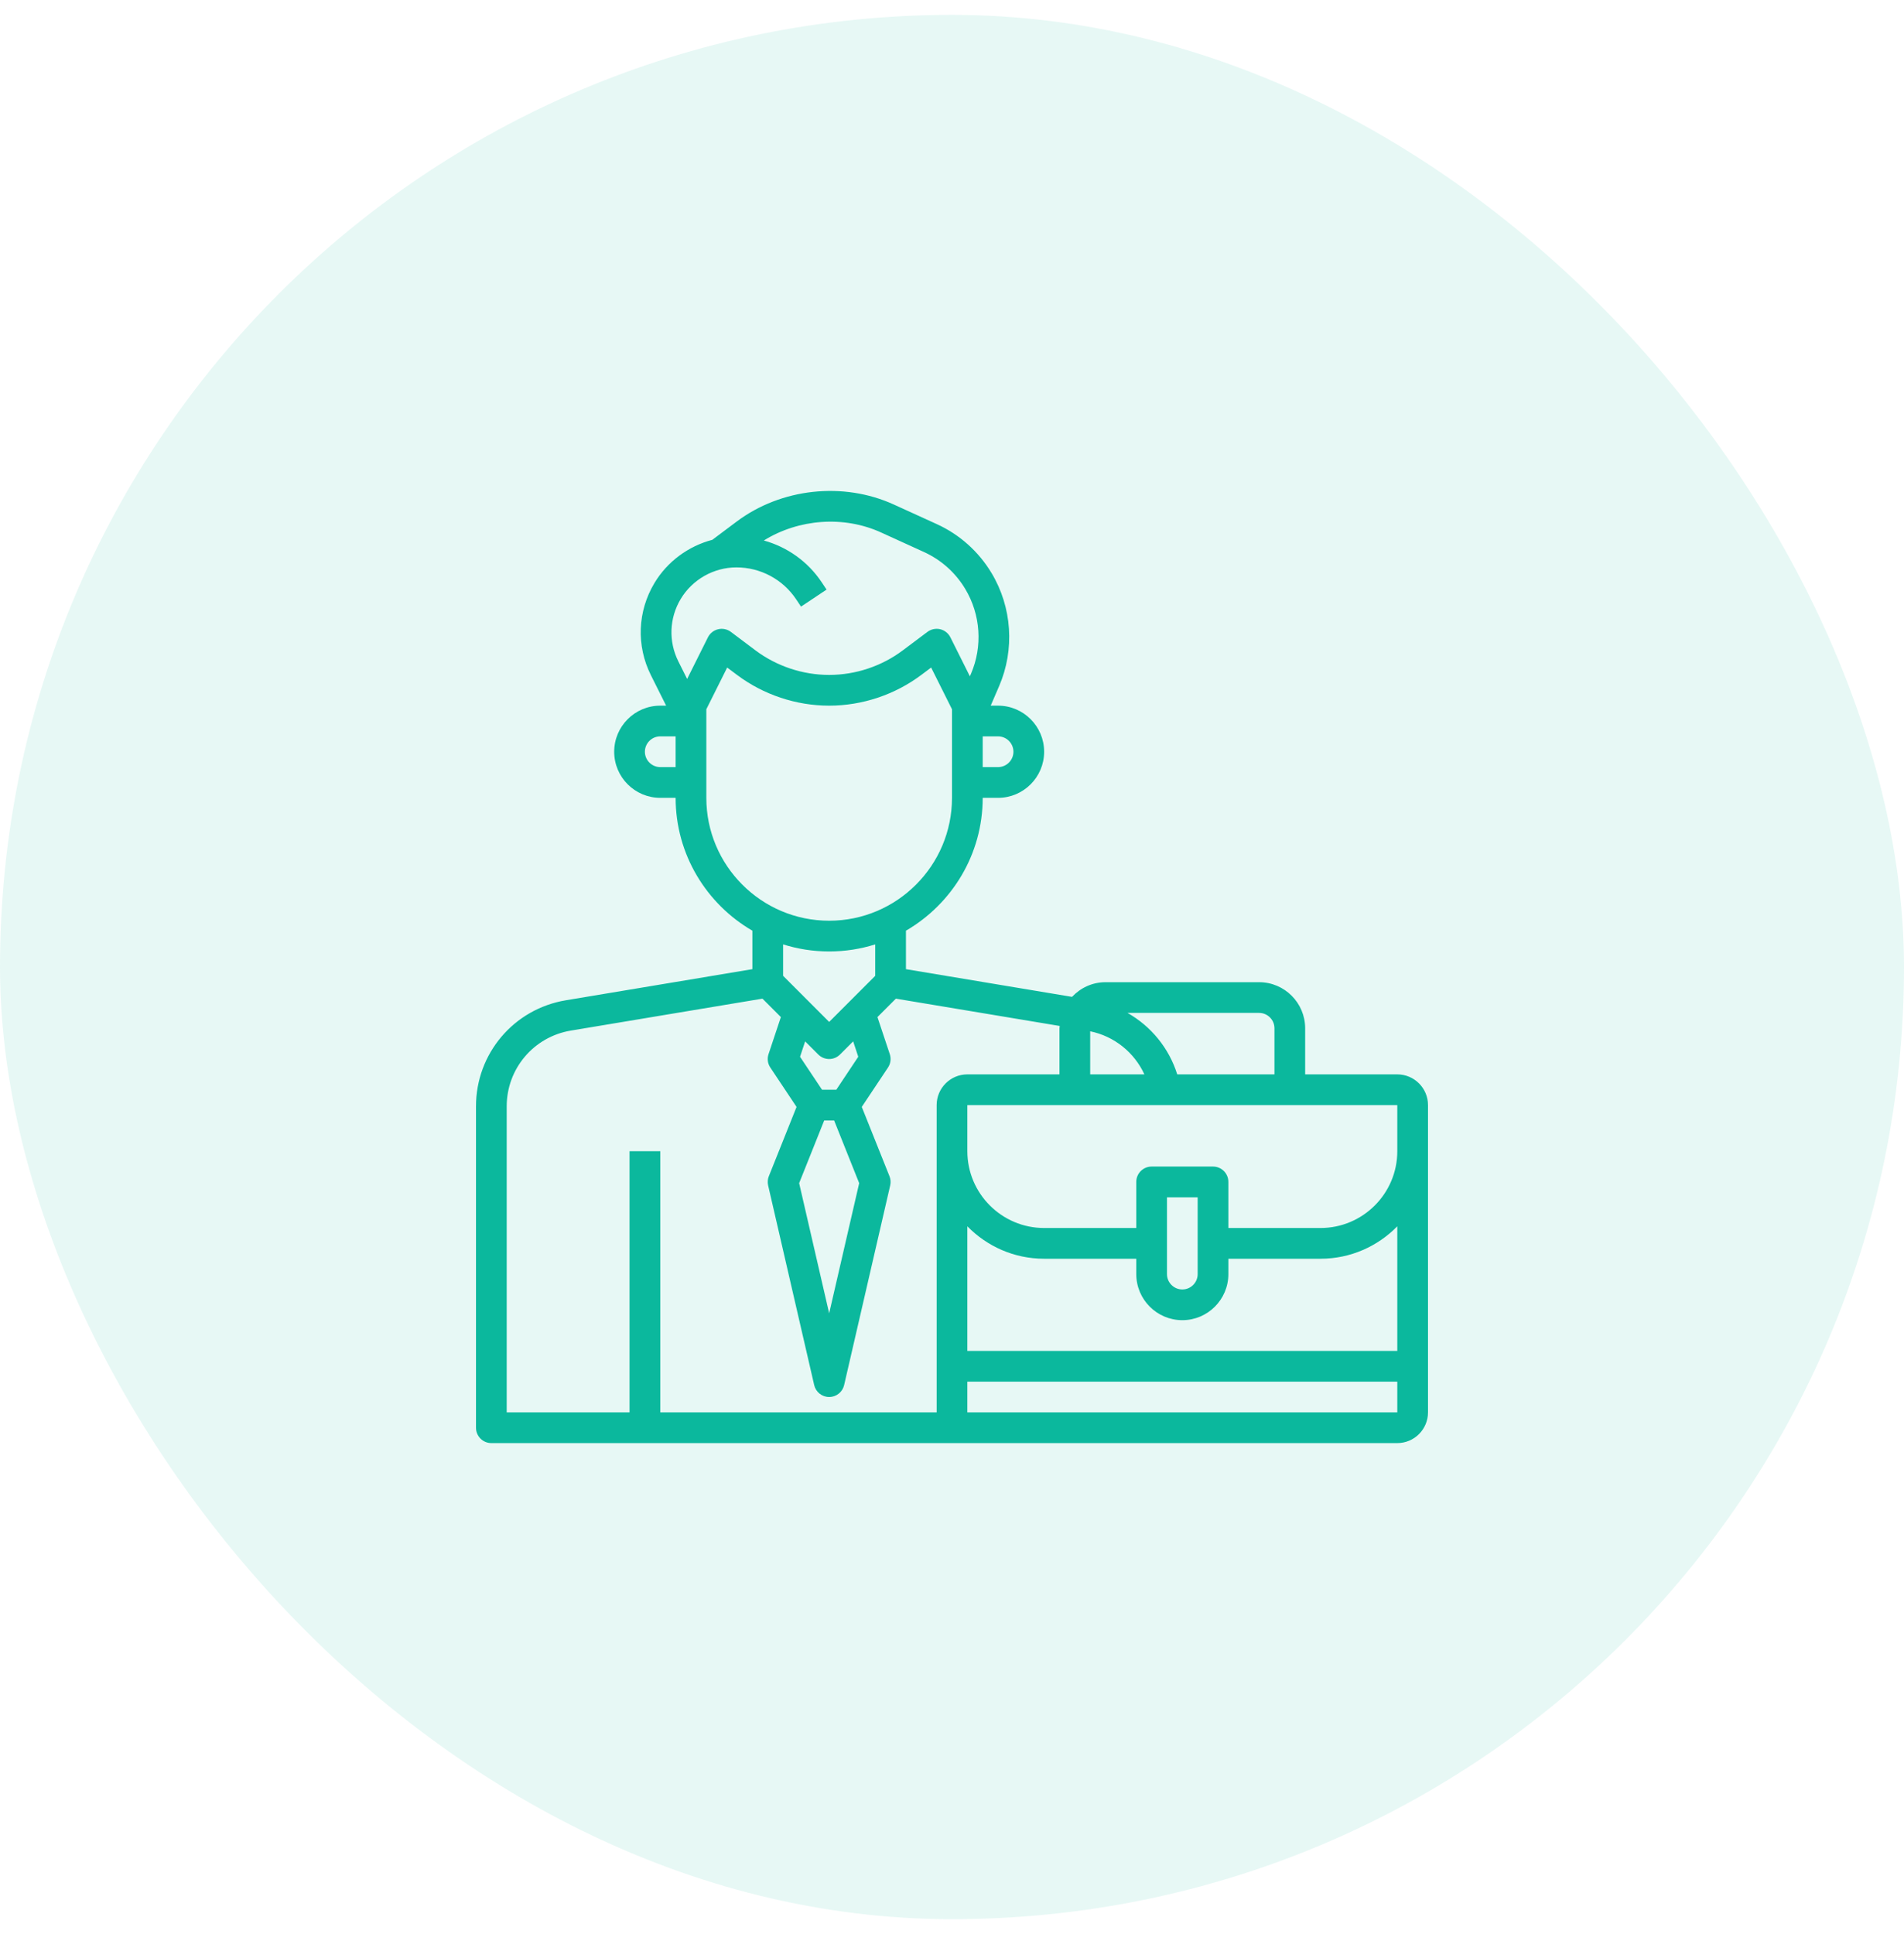 <svg width="64" height="65" viewBox="0 0 64 65" fill="none" xmlns="http://www.w3.org/2000/svg">
<rect y="0.5" width="64" height="64" rx="32" fill="#0BB89D" fill-opacity="0.1"/>
<path d="M46.968 36.108H43.871V34.559C43.871 33.705 43.176 33.01 42.323 33.01H37.161C36.716 33.01 36.317 33.201 36.035 33.503L30.452 32.572V31.279C31.992 30.384 33.032 28.72 33.032 26.814H33.548C34.402 26.814 35.097 26.119 35.097 25.265C35.097 24.411 34.402 23.716 33.548 23.716H33.301L33.584 23.059C34.114 21.83 34.019 20.41 33.331 19.262C32.894 18.534 32.255 17.963 31.483 17.612L30.043 16.956C28.342 16.181 26.258 16.408 24.762 17.529L23.948 18.139L23.949 18.141C23.144 18.351 22.433 18.869 21.997 19.597C21.429 20.545 21.384 21.701 21.878 22.69L22.391 23.716H22.194C21.34 23.716 20.645 24.411 20.645 25.265C20.645 26.119 21.34 26.814 22.194 26.814H22.71C22.71 28.72 23.75 30.384 25.29 31.279V32.572L19.019 33.618C17.27 33.91 16 35.409 16 37.183V47.984C16 48.269 16.231 48.5 16.516 48.5H32.516H33.032H46.968C47.537 48.5 48 48.037 48 47.467V37.141C48 36.571 47.537 36.108 46.968 36.108ZM42.839 34.559V36.108H39.571C39.294 35.224 38.69 34.49 37.899 34.042H42.323C42.607 34.042 42.839 34.274 42.839 34.559ZM36.645 34.66C37.458 34.826 38.129 35.373 38.467 36.108H36.645V34.66ZM34.065 25.265C34.065 25.549 33.833 25.781 33.548 25.781H33.032V24.748H33.548C33.833 24.748 34.065 24.98 34.065 25.265ZM22.882 20.129C23.274 19.475 23.992 19.069 24.753 19.069C25.563 19.069 26.314 19.471 26.763 20.144L26.925 20.387L27.784 19.815L27.622 19.572C27.157 18.873 26.462 18.383 25.675 18.165C26.844 17.44 28.358 17.322 29.615 17.895L31.055 18.551C31.636 18.816 32.117 19.245 32.445 19.793C32.964 20.656 33.035 21.725 32.636 22.65L32.601 22.73L31.946 21.419C31.877 21.282 31.752 21.183 31.603 21.147C31.454 21.112 31.297 21.145 31.174 21.237L30.348 21.856C29.638 22.39 28.758 22.683 27.871 22.683C26.984 22.683 26.104 22.39 25.393 21.857L24.568 21.237C24.445 21.145 24.288 21.112 24.139 21.148C23.99 21.183 23.865 21.283 23.796 21.419L23.097 22.819L22.802 22.229C22.466 21.557 22.496 20.772 22.882 20.129ZM22.194 25.781C21.909 25.781 21.677 25.549 21.677 25.265C21.677 24.98 21.909 24.748 22.194 24.748H22.71V25.781H22.194ZM23.742 26.814V23.837L24.443 22.435L24.774 22.683C25.662 23.349 26.762 23.716 27.871 23.716C28.98 23.716 30.08 23.349 30.968 22.683L31.299 22.435L32 23.837V26.814C32 29.091 30.148 30.944 27.871 30.944C25.594 30.944 23.742 29.091 23.742 26.814ZM27.871 31.977C28.41 31.977 28.93 31.893 29.419 31.739V32.796L27.871 34.345L26.323 32.796V31.739C26.812 31.893 27.332 31.977 27.871 31.977ZM27.704 37.657H28.038L28.88 39.764L27.871 44.139L26.862 39.764L27.704 37.657ZM28.849 35.516L28.111 36.624H27.631L26.892 35.516L27.064 34.999L27.506 35.441C27.607 35.541 27.739 35.592 27.871 35.592C28.003 35.592 28.135 35.541 28.236 35.44L28.678 34.998L28.849 35.516ZM22.194 47.467V38.69H21.161V47.467H17.032V37.183C17.032 35.916 17.939 34.845 19.189 34.636L25.629 33.563L26.248 34.182L25.833 35.428C25.782 35.58 25.804 35.745 25.893 35.878L26.775 37.201L25.843 39.531C25.804 39.628 25.796 39.736 25.819 39.838L27.368 46.551C27.422 46.785 27.631 46.951 27.871 46.951C28.111 46.951 28.32 46.785 28.374 46.551L29.923 39.838C29.946 39.736 29.938 39.629 29.899 39.531L28.967 37.201L29.849 35.878C29.937 35.745 29.959 35.58 29.909 35.428L29.494 34.182L30.113 33.563L35.621 34.481C35.62 34.507 35.613 34.532 35.613 34.559V36.108H32.516C31.947 36.108 31.484 36.571 31.484 37.141V47.467H22.194ZM33.032 47.467H32.516V46.435H46.968V47.467H33.032ZM46.968 45.402H32.516V41.214C33.173 41.886 34.086 42.304 35.097 42.304H38.194V42.82C38.194 43.674 38.888 44.369 39.742 44.369C40.596 44.369 41.29 43.674 41.29 42.82V42.304H44.387C45.398 42.304 46.312 41.885 46.968 41.214V45.402ZM39.226 42.82V40.239H40.258V42.82C40.258 43.105 40.026 43.337 39.742 43.337C39.458 43.337 39.226 43.105 39.226 42.82ZM46.968 38.69C46.968 40.113 45.81 41.271 44.387 41.271H41.29V39.722C41.29 39.437 41.059 39.206 40.774 39.206H38.71C38.425 39.206 38.194 39.437 38.194 39.722V41.271H35.097C33.674 41.271 32.516 40.113 32.516 38.69V37.141H46.968V38.69Z" fill="#0BB89D"/>
</svg>
